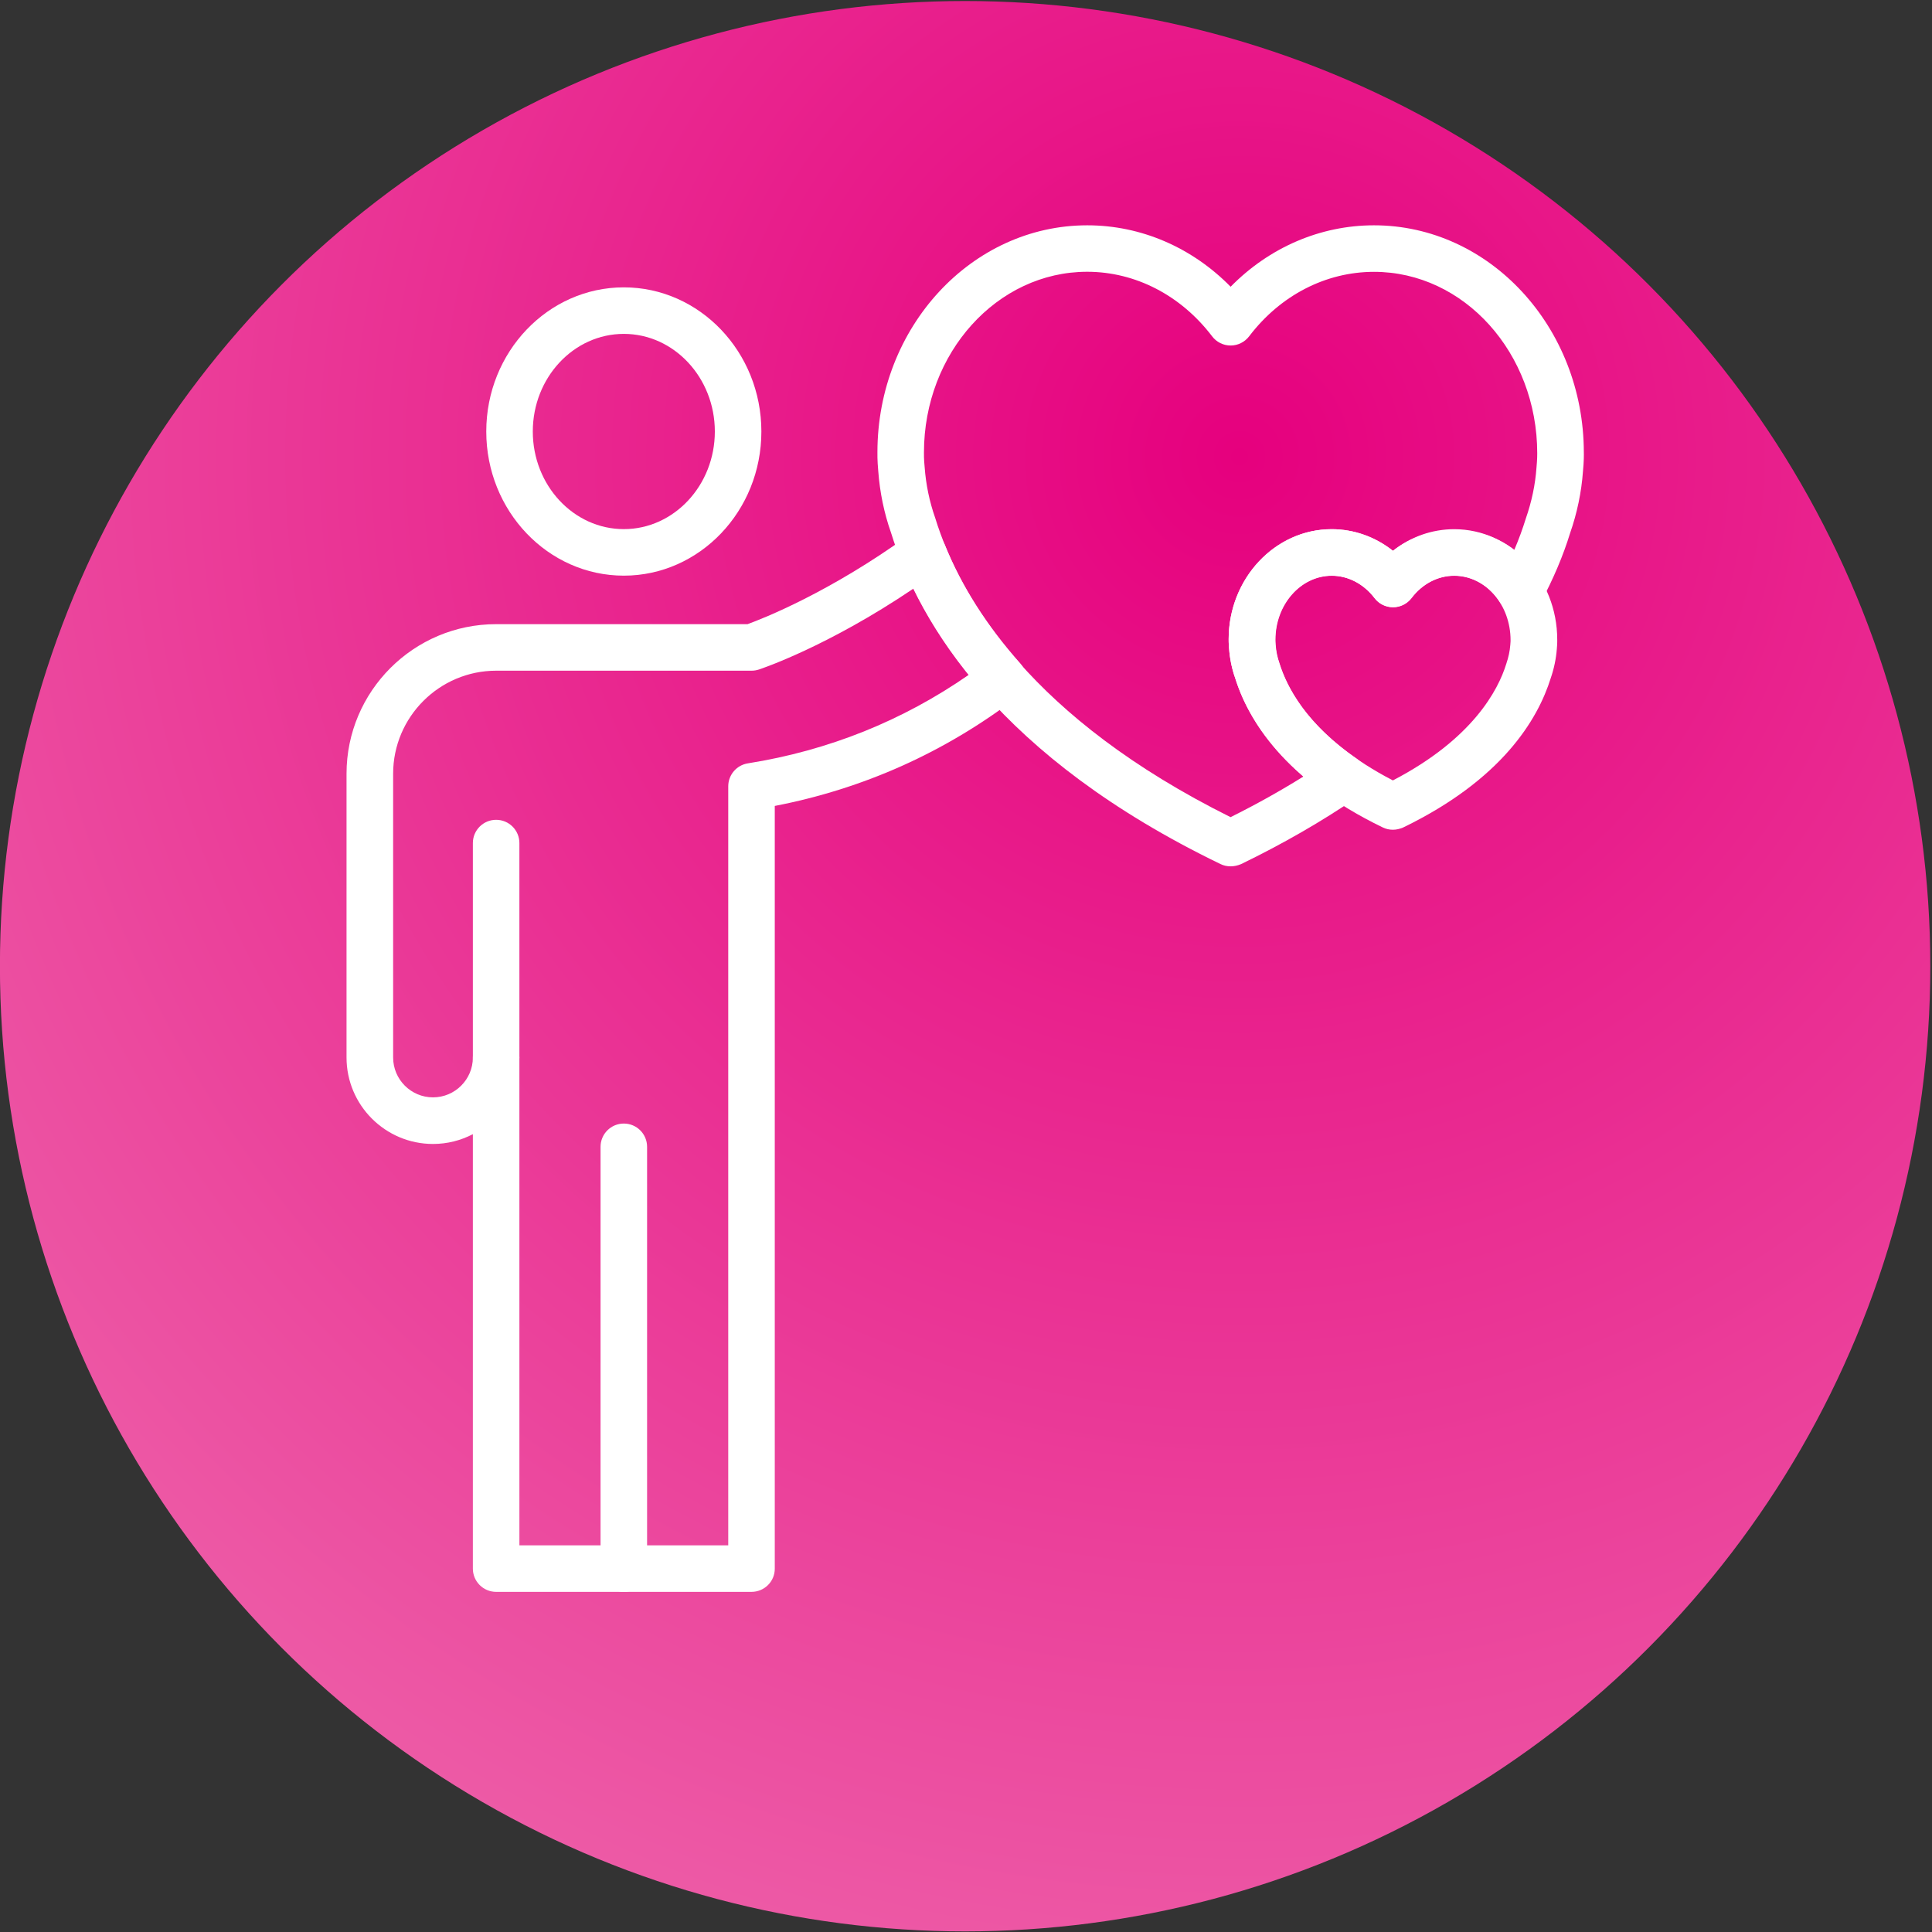 <?xml version="1.0" encoding="UTF-8"?>
<svg width="284px" height="284px" viewBox="0 0 284 284" version="1.1" xmlns="http://www.w3.org/2000/svg" xmlns:xlink="http://www.w3.org/1999/xlink">
    <rect x="0" y="0" width="284" height="284" fill="#333333" stroke="none"/>
    <!-- Generator: Sketch 43.1 (39012) - http://www.bohemiancoding.com/sketch -->
    <title>Group 2</title>
    <desc>Created with Sketch.</desc>
    <defs>
        <radialGradient cx="64.093%" cy="23.848%" fx="64.093%" fy="23.848%" r="135.964%" id="radialGradient-1">
            <stop stop-color="#E6007E" offset="0%"></stop>
            <stop stop-color="#F29AC2" offset="100%"></stop>
        </radialGradient>
    </defs>
    <g id="Page-1" stroke="none" stroke-width="1" fill="none" fill-rule="evenodd">
        <g id="Untitled-2-01-01" transform="translate(-1322, -1653)" fill-rule="nonzero">
            <g id="Group" transform="translate(382, 1651)">
                <g id="Group-2" transform="translate(939, 2)">
                    <circle id="Oval" fill="url(#radialGradient-1)" cx="142.87" cy="142.03" r="141.88"></circle>
                    <g id="Group" transform="translate(51, 33)" fill="#FFFFFF">
                        <path d="M41.7,51.62 C30.55,51.62 21.48,42.11 21.48,30.43 C21.48,18.75 30.55,9.24 41.7,9.24 C52.85,9.24 61.92,18.75 61.92,30.43 C61.93,42.11 52.85,51.62 41.7,51.62 Z M41.7,16.08 C34.32,16.08 28.32,22.52 28.32,30.43 C28.32,38.34 34.32,44.78 41.7,44.78 C49.08,44.78 55.08,38.34 55.08,30.43 C55.08,22.52 49.08,16.08 41.7,16.08 Z" id="Shape"></path>
                        <path d="M41.7,201 C39.81,201 38.28,199.47 38.28,197.58 L38.28,135.58 C38.28,133.69 39.81,132.16 41.7,132.16 C43.59,132.16 45.12,133.69 45.12,135.58 L45.12,197.58 C45.12,199.47 43.59,201 41.7,201 Z" id="Shape"></path>
                        <path d="M22.93,125.87 C21.04,125.87 19.51,124.34 19.51,122.45 L19.51,90.93 C19.51,89.04 21.04,87.51 22.93,87.51 C24.82,87.51 26.35,89.04 26.35,90.93 L26.35,122.45 C26.35,124.34 24.82,125.87 22.93,125.87 Z" id="Shape"></path>
                        <path d="M60.47,201 L22.93,201 C21.04,201 19.51,199.47 19.51,197.58 L19.51,133.72 C17.75,134.64 15.76,135.16 13.65,135.16 C6.64,135.16 0.94,129.46 0.94,122.45 L0.94,80.74 C0.94,68.61 10.81,58.75 22.93,58.75 L59.89,58.75 C62.14,57.93 71.95,54.09 83.7,45.58 C84.55,44.96 85.65,44.77 86.65,45.06 C87.66,45.35 88.48,46.09 88.88,47.07 C91.32,53.11 95.05,58.98 99.97,64.51 C100.6,65.22 100.91,66.16 100.82,67.11 C100.73,68.06 100.25,68.93 99.49,69.5 C88.9,77.59 76.93,82.95 63.89,85.47 L63.89,197.59 C63.9,199.47 62.36,201 60.47,201 Z M26.35,194.16 L57.05,194.16 L57.05,82.59 C57.05,80.91 58.27,79.47 59.94,79.21 C71.78,77.33 82.69,72.95 92.43,66.18 C89.14,62.11 86.41,57.87 84.28,53.52 C71.65,62.05 61.99,65.27 61.55,65.42 C61.2,65.53 60.85,65.59 60.48,65.59 L22.94,65.59 C14.59,65.59 7.79,72.39 7.79,80.74 L7.79,122.45 C7.79,125.68 10.42,128.31 13.65,128.31 C16.88,128.31 19.51,125.68 19.51,122.45 C19.51,120.56 21.04,119.03 22.93,119.03 C24.82,119.03 26.35,120.56 26.35,122.45 L26.35,194.16 Z" id="Shape"></path>
                        <path d="M154.75,88.97 C154.24,88.97 153.73,88.86 153.26,88.63 C138.77,81.62 133.46,72.79 131.55,66.62 C131.09,65.32 130.78,63.83 130.67,62.32 C130.6,61.54 130.61,61.03 130.61,60.96 C130.61,52.07 137.4,44.79 145.75,44.79 C149.04,44.79 152.18,45.92 154.76,47.97 C157.34,45.92 160.48,44.79 163.77,44.79 C172.11,44.79 178.9,52.06 178.91,61.01 C178.91,61.01 178.93,61.54 178.85,62.41 C178.74,63.83 178.44,65.28 177.96,66.67 C176.04,72.84 170.71,81.64 156.26,88.64 C155.77,88.85 155.26,88.97 154.75,88.97 Z M145.74,51.62 C141.17,51.62 137.45,55.84 137.45,61.02 C137.45,61.14 137.45,61.37 137.48,61.75 C137.55,62.73 137.74,63.62 138.04,64.47 C139.26,68.42 143,75.62 154.75,81.72 C166.5,75.61 170.24,68.42 171.42,64.58 C171.75,63.61 171.94,62.72 172.01,61.81 C172.05,61.41 172.05,61.2 172.05,61.12 C172.05,55.84 168.33,51.62 163.76,51.62 C161.35,51.62 159.06,52.81 157.48,54.9 C156.83,55.75 155.82,56.25 154.76,56.25 C153.69,56.25 152.68,55.75 152.04,54.9 C150.44,52.82 148.15,51.62 145.74,51.62 Z" id="Shape"></path>
                        <path d="M130.89,94.35 C130.38,94.35 129.87,94.24 129.4,94.01 C96.98,78.32 85.17,58.85 80.97,45.28 C79.97,42.45 79.33,39.37 79.1,36.23 C78.95,34.62 78.98,33.63 78.98,33.48 C78.98,15.11 92.81,0.12 109.82,0.12 C117.73,0.12 125.22,3.37 130.9,9.15 C136.58,3.37 144.08,0.12 151.98,0.12 C168.97,0.12 182.79,15.09 182.82,33.49 C182.83,33.79 182.84,34.79 182.69,36.32 C182.47,39.35 181.83,42.42 180.8,45.37 C179.8,48.64 178.34,52.09 176.52,55.5 C175.94,56.58 174.83,57.27 173.61,57.31 C172.37,57.36 171.23,56.73 170.59,55.68 C169.03,53.15 166.49,51.64 163.78,51.64 C161.37,51.64 159.08,52.83 157.5,54.92 C156.85,55.77 155.84,56.27 154.78,56.27 C153.71,56.27 152.7,55.77 152.06,54.92 C150.48,52.84 148.19,51.64 145.78,51.64 C141.21,51.64 137.49,55.86 137.49,61.04 C137.49,61.16 137.49,61.39 137.52,61.77 C137.59,62.75 137.78,63.64 138.08,64.49 C139.22,68.17 142.09,73.47 149.49,78.57 C150.42,79.21 150.97,80.27 150.97,81.39 C150.97,82.52 150.41,83.57 149.48,84.21 C144.3,87.75 138.55,91.06 132.42,94.03 C131.91,94.24 131.4,94.35 130.89,94.35 Z M109.81,6.95 C96.58,6.95 85.82,18.87 85.82,33.52 C85.82,33.73 85.8,34.45 85.92,35.65 C86.11,38.25 86.63,40.74 87.47,43.13 C91.24,55.32 101.81,72.64 130.89,87.12 C134.65,85.25 138.23,83.25 141.61,81.14 C135.45,75.84 132.74,70.46 131.55,66.62 C131.09,65.32 130.78,63.83 130.67,62.32 C130.6,61.54 130.61,61.03 130.61,60.96 C130.61,52.07 137.4,44.79 145.75,44.79 C149.04,44.79 152.18,45.92 154.76,47.97 C159.87,43.91 167.48,43.88 172.6,47.83 C173.26,46.28 173.82,44.75 174.29,43.23 C175.16,40.73 175.68,38.25 175.86,35.74 C175.98,34.47 175.97,33.76 175.97,33.65 C175.97,18.88 165.21,6.96 151.98,6.96 C144.89,6.96 138.2,10.41 133.62,16.44 C132.97,17.29 131.96,17.79 130.9,17.79 C129.83,17.79 128.82,17.29 128.18,16.44 C123.59,10.41 116.9,6.95 109.81,6.95 Z" id="Shape"></path>
                    </g>
                </g>
            </g>
        </g>
    </g>
</svg>